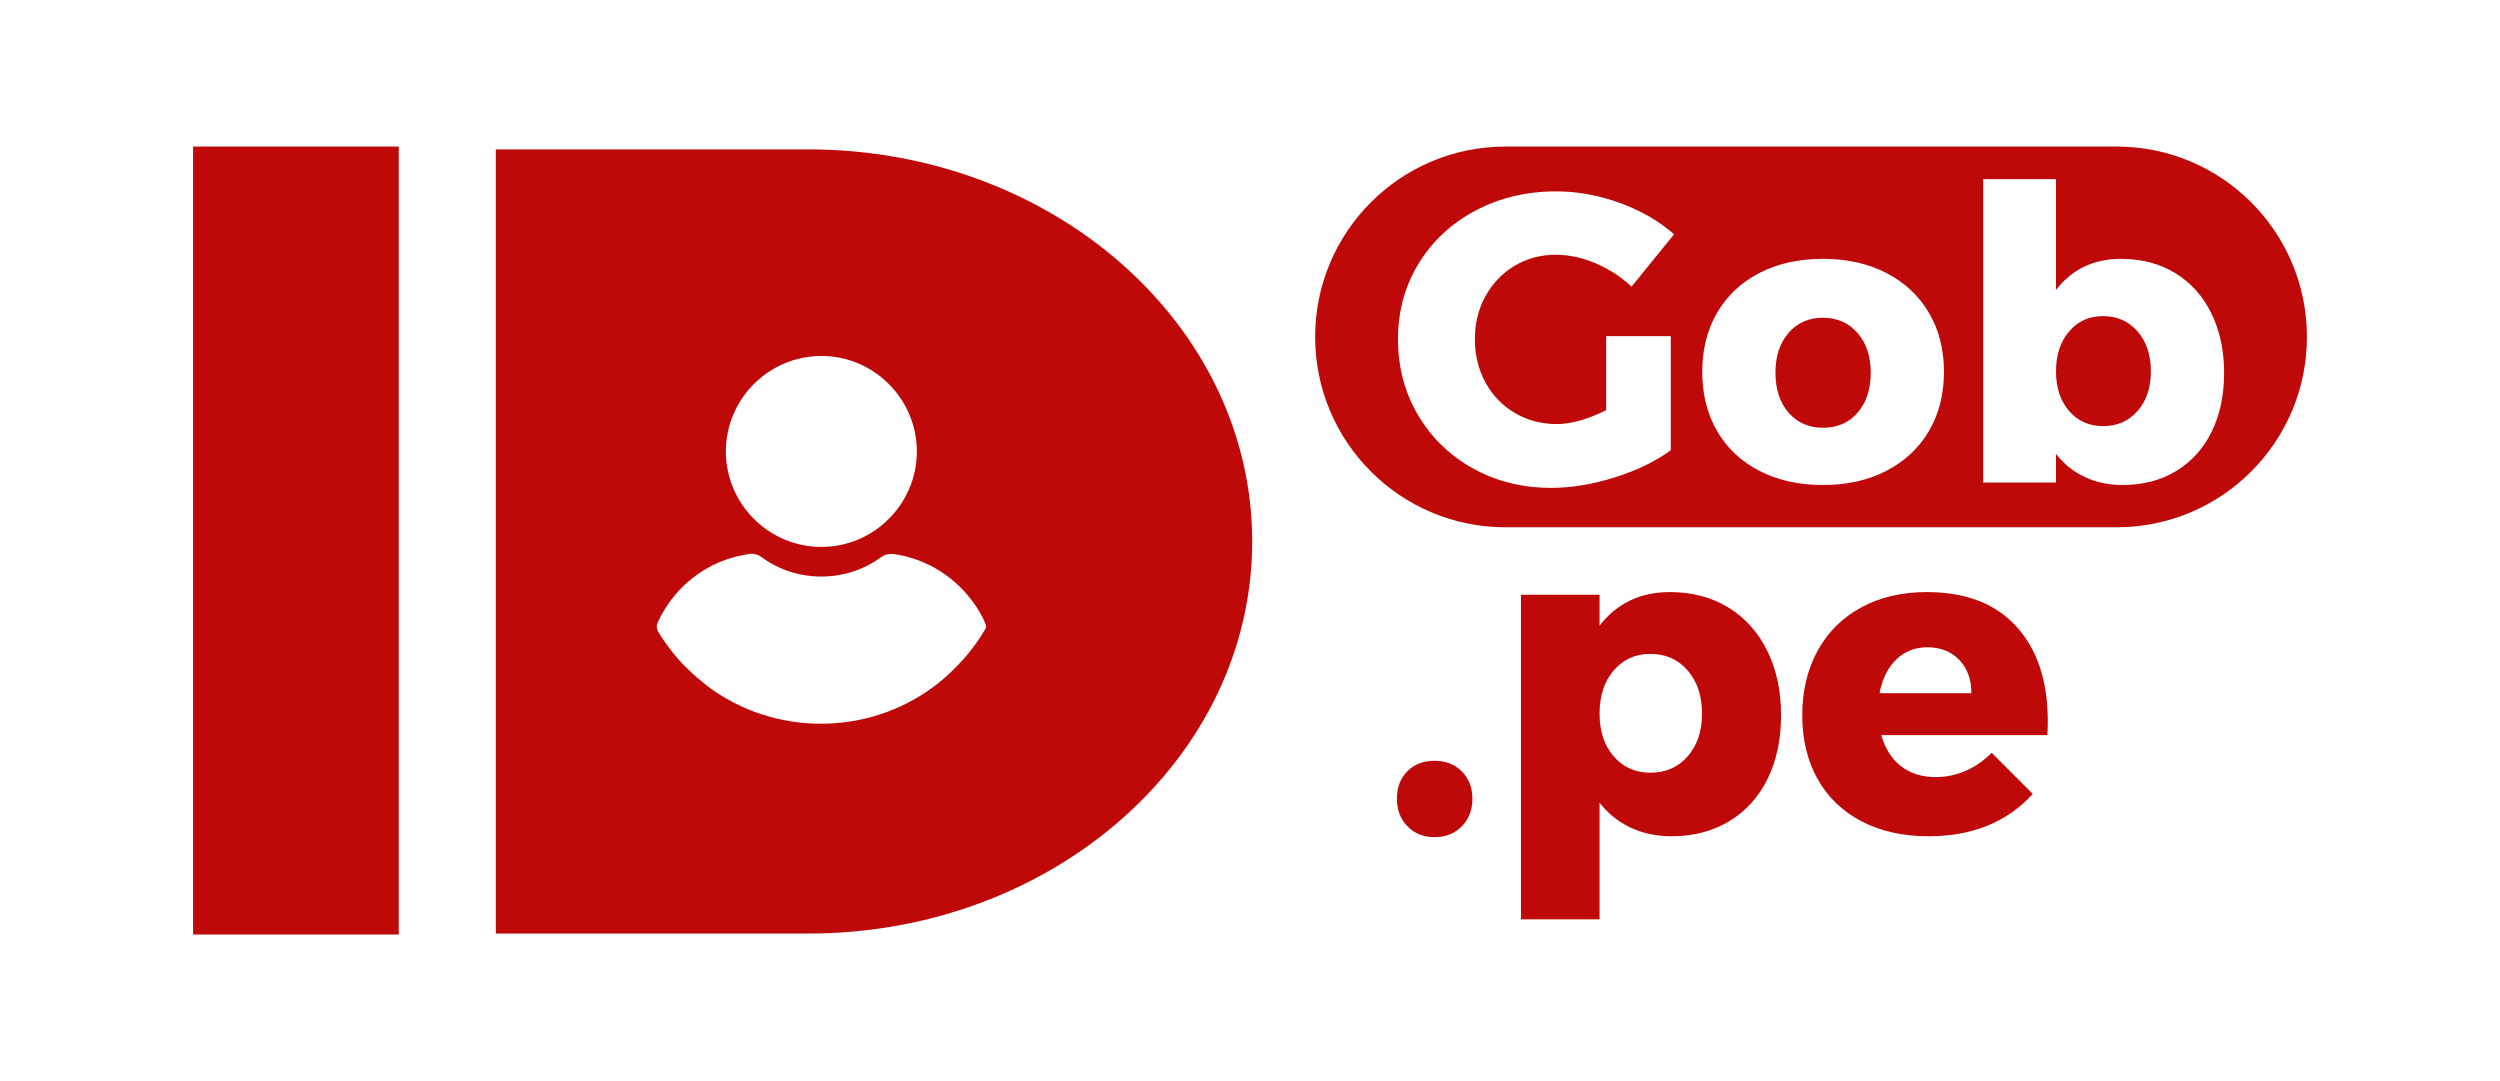 <?xml version="1.0" encoding="utf-8"?>
<!-- Generator: Adobe Illustrator 16.0.3, SVG Export Plug-In . SVG Version: 6.00 Build 0)  -->
<!DOCTYPE svg PUBLIC "-//W3C//DTD SVG 1.1//EN" "http://www.w3.org/Graphics/SVG/1.1/DTD/svg11.dtd">
<svg version="1.1" id="Capa_1" xmlns="http://www.w3.org/2000/svg" xmlns:xlink="http://www.w3.org/1999/xlink" x="0px" y="0px"
	 width="529.021px" height="228.766px" viewBox="0 0 529.021 228.766" enable-background="new 0 0 529.021 228.766"
	 xml:space="preserve">
<rect x="-79.989" y="-99.117" display="none" fill="#962727" width="703" height="407"/>
<path display="none" fill="#28302D" d="M617,287.766c0,6.627-5.373,12-12,12H-55c-6.627,0-12-5.373-12-12v-307
	c0-6.627,5.373-12,12-12h660c6.627,0,12,5.373,12,12V287.766z"/>
<rect x="40.855" y="31.011" fill="#BF0909" width="43.526" height="166.744"/>
<g>
	<g>
		<defs>
			<rect id="SVGID_1_" y="0" width="529.021" height="228.766"/>
		</defs>
		<clipPath id="SVGID_2_">
			<use xlink:href="#SVGID_1_"  overflow="visible"/>
		</clipPath>
		<path clip-path="url(#SVGID_2_)" fill="#BF0909" d="M447.882,31.011H318.58c-22.248,0-40.284,18.036-40.284,40.284
			c0,22.249,18.036,40.285,40.284,40.285h129.302c22.249,0,40.285-18.036,40.285-40.285
			C488.167,49.047,470.131,31.011,447.882,31.011 M314.347,80.953c1.498,2.741,3.575,4.89,6.229,6.447
			c2.653,1.559,5.596,2.336,8.827,2.336c3.058,0,6.547-0.979,10.472-2.941V71.131h13.674v24.146
			c-3.231,2.366-7.198,4.283-11.899,5.755c-4.703,1.471-9.159,2.205-13.371,2.205c-6.115,0-11.639-1.368-16.571-4.109
			c-4.935-2.739-8.813-6.504-11.64-11.293c-2.828-4.788-4.241-10.154-4.241-16.098c0-5.884,1.457-11.207,4.37-15.967
			c2.912-4.759,6.924-8.494,12.029-11.206s10.803-4.067,17.092-4.067c4.5,0,9,0.821,13.5,2.466s8.309,3.852,11.424,6.62l-9,11.078
			c-2.192-2.077-4.717-3.722-7.572-4.934c-2.855-1.211-5.668-1.817-8.438-1.817c-3.231,0-6.146,0.779-8.741,2.337
			c-2.597,1.558-4.646,3.693-6.144,6.404c-1.502,2.711-2.25,5.741-2.25,9.086C312.097,75.142,312.845,78.214,314.347,80.953
			 M408.155,91.252c-2.137,3.606-5.137,6.402-9.001,8.395c-3.865,1.99-8.337,2.985-13.413,2.985c-5.077,0-9.551-0.995-13.414-2.985
			c-3.865-1.992-6.852-4.788-8.956-8.395c-2.106-3.605-3.159-7.803-3.159-12.592c0-4.729,1.053-8.898,3.159-12.506
			c2.104-3.604,5.091-6.403,8.956-8.394c3.863-1.991,8.337-2.986,13.414-2.986c5.076,0,9.548,0.995,13.413,2.986
			c3.864,1.99,6.864,4.789,9.001,8.394c2.134,3.607,3.201,7.776,3.201,12.506C411.356,83.449,410.289,87.647,408.155,91.252
			 M467.997,91.382c-1.761,3.578-4.271,6.347-7.529,8.308c-3.26,1.962-7.024,2.942-11.293,2.942c-2.942,0-5.611-0.563-8.006-1.688
			s-4.429-2.755-6.102-4.89v6.057h-15.403V37.9h15.403v23.452c3.403-4.384,7.99-6.577,13.76-6.577c4.327,0,8.136,0.995,11.425,2.986
			c3.288,1.99,5.841,4.817,7.658,8.48c1.816,3.665,2.727,7.891,2.727,12.679C470.637,83.652,469.756,87.805,467.997,91.382"/>
	</g>
	<g>
		<defs>
			<rect id="SVGID_3_" y="0" width="529.021" height="228.766"/>
		</defs>
		<clipPath id="SVGID_4_">
			<use xlink:href="#SVGID_3_"  overflow="visible"/>
		</clipPath>
		<path clip-path="url(#SVGID_4_)" fill="#BF0909" d="M385.741,67.237c-3,0-5.424,1.068-7.271,3.202
			c-1.847,2.137-2.769,4.935-2.769,8.396c0,3.519,0.922,6.347,2.769,8.48c1.848,2.136,4.271,3.202,7.271,3.202
			c3.057,0,5.509-1.066,7.355-3.202c1.846-2.134,2.77-4.962,2.77-8.48c0-3.461-0.938-6.259-2.813-8.396
			C391.179,68.305,388.74,67.237,385.741,67.237"/>
	</g>
	<g>
		<defs>
			<rect id="SVGID_5_" y="0" width="529.021" height="228.766"/>
		</defs>
		<clipPath id="SVGID_6_">
			<use xlink:href="#SVGID_5_"  overflow="visible"/>
		</clipPath>
		<path clip-path="url(#SVGID_6_)" fill="#BF0909" d="M445.02,66.891c-2.94,0-5.337,1.082-7.183,3.245
			c-1.847,2.164-2.769,4.977-2.769,8.438s0.922,6.26,2.769,8.394c1.846,2.136,4.241,3.202,7.183,3.202c3,0,5.438-1.066,7.313-3.202
			c1.874-2.134,2.812-4.932,2.812-8.394s-0.938-6.274-2.812-8.438C450.457,67.973,448.02,66.891,445.02,66.891"/>
	</g>
	<g>
		<defs>
			<rect id="SVGID_7_" y="0" width="529.021" height="228.766"/>
		</defs>
		<clipPath id="SVGID_8_">
			<use xlink:href="#SVGID_7_"  overflow="visible"/>
		</clipPath>
		<path clip-path="url(#SVGID_8_)" fill="#BF0909" d="M309.33,163.227c1.494,1.495,2.241,3.427,2.241,5.794
			c0,2.368-0.747,4.314-2.241,5.84c-1.495,1.527-3.429,2.289-5.794,2.289c-2.307,0-4.204-0.762-5.699-2.289
			c-1.495-1.524-2.243-3.472-2.243-5.84c0-2.367,0.731-4.299,2.196-5.794c1.463-1.495,3.379-2.242,5.746-2.242
			C305.901,160.985,307.835,161.732,309.33,163.227"/>
	</g>
	<g>
		<defs>
			<rect id="SVGID_9_" y="0" width="529.021" height="228.766"/>
		</defs>
		<clipPath id="SVGID_10_">
			<use xlink:href="#SVGID_9_"  overflow="visible"/>
		</clipPath>
		<path clip-path="url(#SVGID_10_)" fill="#BF0909" d="M365.675,128.514c3.551,2.148,6.309,5.201,8.27,9.157
			c1.964,3.956,2.943,8.519,2.943,13.688c0,5.108-0.951,9.595-2.85,13.456c-1.901,3.863-4.611,6.854-8.13,8.972
			c-3.521,2.117-7.585,3.177-12.194,3.177c-3.177,0-6.059-0.607-8.643-1.822c-2.586-1.215-4.782-2.974-6.588-5.278v24.669h-16.633
			v-68.681h16.633v6.54c3.674-4.732,8.627-7.102,14.855-7.102C358.013,125.29,362.124,126.365,365.675,128.514 M357.125,160.05
			c2.022-2.304,3.037-5.326,3.037-9.064c0-3.736-1.015-6.772-3.037-9.109c-2.024-2.336-4.658-3.504-7.896-3.504
			c-3.178,0-5.764,1.168-7.756,3.504c-1.994,2.337-2.99,5.373-2.99,9.109c0,3.738,0.996,6.762,2.99,9.064
			c1.992,2.306,4.578,3.457,7.756,3.457C352.467,163.507,355.101,162.356,357.125,160.05"/>
	</g>
	<g>
		<defs>
			<rect id="SVGID_11_" y="0" width="529.021" height="228.766"/>
		</defs>
		<clipPath id="SVGID_12_">
			<use xlink:href="#SVGID_11_"  overflow="visible"/>
		</clipPath>
		<path clip-path="url(#SVGID_12_)" fill="#BF0909" d="M426.691,132.579c4.423,4.857,6.635,11.524,6.635,19.996
			c0,1.309-0.033,2.306-0.094,2.989h-35.135c0.81,2.866,2.21,5.063,4.204,6.588c1.993,1.527,4.423,2.289,7.288,2.289
			c2.182,0,4.282-0.435,6.31-1.308c2.021-0.872,3.877-2.149,5.559-3.831l8.69,8.689c-2.616,2.929-5.779,5.154-9.484,6.682
			c-3.707,1.526-7.896,2.289-12.568,2.289c-5.419,0-10.152-1.06-14.202-3.177c-4.051-2.117-7.147-5.107-9.297-8.972
			c-2.149-3.861-3.225-8.348-3.225-13.456c0-5.17,1.089-9.731,3.271-13.688c2.18-3.956,5.264-7.009,9.25-9.157
			c3.985-2.148,8.598-3.225,13.829-3.225C415.945,125.29,422.268,127.719,426.691,132.579 M417.16,146.688
			c0-2.927-0.857-5.278-2.57-7.055c-1.714-1.775-3.971-2.663-6.772-2.663c-2.616,0-4.813,0.873-6.589,2.616
			c-1.775,1.745-2.942,4.111-3.504,7.102H417.16L417.16,146.688z"/>
	</g>
	<g>
		<defs>
			<rect id="SVGID_13_" y="0" width="529.021" height="228.766"/>
		</defs>
		<clipPath id="SVGID_14_">
			<use xlink:href="#SVGID_13_"  overflow="visible"/>
		</clipPath>
		<path clip-path="url(#SVGID_14_)" fill="#BF0909" d="M170.986,31.61h-66.07v165.94h66.07c51.91,0,93.99-37.15,93.99-82.969
			C264.976,68.76,222.896,31.61,170.986,31.61 M173.805,75.326c11.118,0,20.206,9.088,20.206,20.206
			c0,11.116-9.088,20.204-20.206,20.204c-11.117,0-20.206-9.088-20.206-20.204C153.599,84.414,162.688,75.326,173.805,75.326
			 M208.217,133.56c-0.706,1.235-1.5,2.383-2.382,3.529c-1.236,1.677-2.647,3.177-4.059,4.589c-1.236,1.234-2.647,2.471-4.059,3.528
			c-6.971,5.206-15.353,7.94-24,7.94c-8.646,0-17.029-2.733-24-7.94c-1.411-1.146-2.823-2.294-4.058-3.528
			c-1.5-1.412-2.824-2.912-4.059-4.589c-0.794-1.06-1.676-2.294-2.383-3.529c-0.264-0.528-0.352-1.146-0.087-1.677
			c0.529-1.234,1.234-2.559,2.029-3.705c3.97-6,10.323-9.972,17.382-10.941c0.882-0.177,1.853,0.089,2.559,0.617
			c3.705,2.735,8.117,4.147,12.705,4.147c4.589,0,9-1.412,12.706-4.147c0.706-0.528,1.677-0.705,2.559-0.617
			c7.059,0.971,13.323,4.941,17.382,10.941c0.794,1.146,1.5,2.382,2.029,3.705C208.746,132.413,208.658,133.031,208.217,133.56"/>
	</g>
</g>
</svg>
